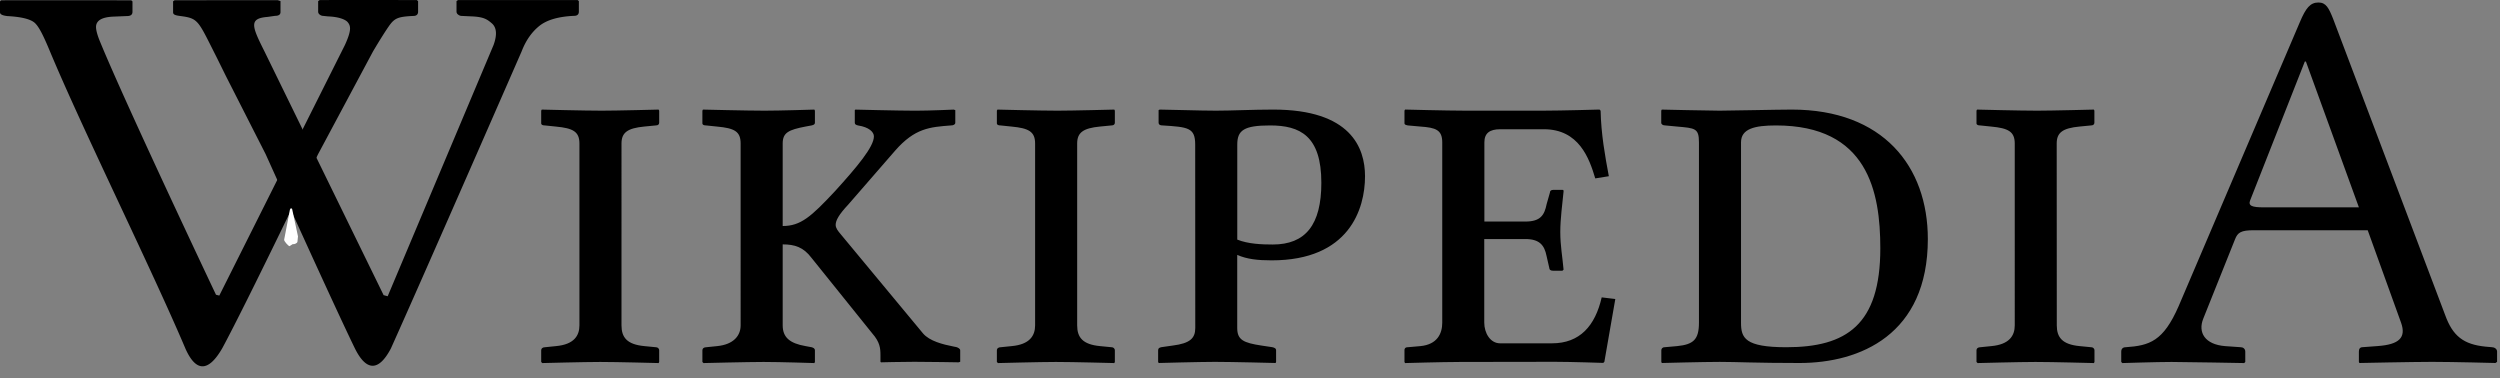 <?xml version="1.0" encoding="UTF-8" standalone="no"?>
<svg xmlns="http://www.w3.org/2000/svg" width="119" height="18" viewBox="0 0 119 18">
	<rect x="0" y="0" width="119" height="18" fill="#808080" stroke="none"/>
	<path d="M10.748 3.61s-.367-.746-.492-.994C9.422.966 9.44.877 8.597.764c-.236-.03-.358-.06-.358-.178V.063l.071-.05C9.833.01 13.222.01 13.222.01l.13.043v.521c0 .12-.085.18-.258.18l-.356.051c-.9.07-.753.438-.155 1.63l5.677 11.614.194.053 5.04-11.96c.175-.483.148-.825-.077-1.026-.226-.194-.385-.312-.969-.336l-.473-.022a.268.268 0 01-.166-.062.172.172 0 01-.079-.145V.053l.072-.05h5.694l.058.05v.498c0 .135-.077.203-.229.203-.746.033-1.299.195-1.657.484-.359.291-.639.69-.84 1.213 0 0-4.635 10.61-6.221 14.135-.607 1.156-1.204 1.05-1.729-.033-1.109-2.283-4.232-9.213-4.232-9.213z"/>
	<path d="M19.844.004s-3.203-.01-4.629 0l-.071.051v.496a.17.17 0 00.078.146.273.273 0 00.165.06l.229.024c.583.022.851.177.931.271.139.17.208.354-.129 1.09l-5.98 11.928-.157-.04S5.998 4.997 4.758 1.974c-.129-.313-.187-.545-.187-.688 0-.307.277-.473.831-.495l.646-.027c.171 0 .258-.065.258-.202V.067L6.248.015S1.118.01.058.015L0 .067v.521C0 .682.119.74.358.766c.651.035 1.079.14 1.285.313.205.175.422.617.71 1.306C3.91 6.125 7.218 12.8 8.829 16.6c.464 1.038 1.047 1.2 1.755-.032 1.226-2.272 4.55-9.218 4.55-9.218l2.618-4.896c.305-.518.599-.979.748-1.193.273-.393.426-.467 1.172-.502.152 0 .229-.068.229-.205V.058z"/>
	<path fill="#fff" d="M13.526 11.406c-.02.064.188.293.253.313l.155-.098c.064.02.203-.04.223-.105l.027-.264-.279-1.305c-.051-.066-.09-.019-.107.043z"/>
	<path d="M29.583 15.487c0 .572.26.91 1.092.988l.546.053c.078 0 .156.051.156.155v.546l-.026.053s-1.976-.053-2.782-.053c-.728 0-2.756.053-2.756.053l-.052-.053v-.546c0-.104.078-.155.182-.155l.52-.053c.858-.078 1.118-.494 1.118-.988V6.83c0-.569-.313-.729-1.118-.805l-.52-.054c-.104 0-.182-.024-.182-.104v-.599l.026-.052s2.054.052 2.86.052c.702 0 2.704-.052 2.704-.052l.026.052v.572c0 .078-.052.13-.156.13l-.546.053c-.806.077-1.092.286-1.092.807zm7.673 0c0 .572.338.858 1.092.988l.286.053c.078.025.156.051.156.155v.546l-.026.053s-1.638-.053-2.418-.053c-.728 0-2.86.053-2.86.053l-.052-.053v-.546c0-.104.078-.155.182-.155l.52-.053c.78-.078 1.118-.494 1.118-.988V6.83c0-.569-.286-.729-1.118-.805l-.52-.054c-.104 0-.182-.024-.182-.104v-.599l.026-.052s2.132.052 2.938.052c.729 0 2.366-.052 2.366-.052l.026.052v.572c0 .078-.052.104-.156.13l-.286.053c-.806.155-1.092.286-1.092.807v3.928c.858 0 1.352-.439 2.496-1.664 1.04-1.146 1.846-2.104 1.846-2.602 0-.209-.234-.44-.754-.52-.104-.025-.156-.053-.156-.13v-.6l.026-.025s2.106.052 2.86.052c.676 0 1.82-.052 1.82-.052l.078.024v.6c0 .078-.078.13-.208.13-1.014.078-1.716.13-2.652 1.196l-2.236 2.572c-.442.47-.598.754-.598.963 0 .156.104.285.234.44l3.926 4.731c.312.363.936.521 1.456.623l.13.025c.078.025.182.077.182.155v.546l-.078.025s-1.378-.025-2.106-.025c-.65 0-1.586.025-1.586.025l-.026-.025v-.313c0-.338-.026-.623-.39-1.039l-2.886-3.588c-.39-.52-.806-.649-1.378-.649zm14.017 0c0 .572.26.91 1.092.988l.546.053c.078 0 .156.051.156.155v.546l-.026.053s-1.976-.053-2.782-.053c-.728 0-2.756.053-2.756.053l-.052-.053v-.546c0-.104.078-.155.182-.155l.52-.053c.858-.078 1.118-.494 1.118-.988V6.83c0-.569-.312-.729-1.118-.805l-.52-.054c-.104 0-.182-.024-.182-.104v-.599l.026-.052s2.054.052 2.86.052c.702 0 2.704-.052 2.704-.052l.026.052v.572c0 .078-.052.13-.156.13l-.546.053c-.806.077-1.092.286-1.092.807zm5.618-8.607c0-.806-.338-.832-1.56-.91-.156 0-.182-.077-.182-.13v-.598l.052-.026c.39 0 1.924.052 2.678.052.728 0 1.768-.052 2.73-.052 3.69 0 4.366 1.82 4.366 3.173 0 1.561-.754 4.004-4.444 4.004-.65 0-1.17-.053-1.639-.26v3.482c0 .572.312.703 1.145.832l.521.078c.104.024.184.053.184.154v.546l-.023.054s-2.082-.054-2.888-.054c-.728 0-2.678.054-2.678.054l-.026-.054v-.546c0-.104.052-.13.156-.154l.546-.078c.806-.104 1.066-.338 1.066-.832zm2.002 4.525c.52.21 1.17.234 1.69.234 1.561 0 2.313-.938 2.313-2.938 0-2.236-1.014-2.73-2.441-2.73-1.249 0-1.561.234-1.561.91v4.524zm10.56 5.825c-.78 0-2.573.052-2.573.052l-.027-.053v-.572c0-.05.027-.129.156-.129l.601-.053c.807-.078 1.041-.598 1.041-1.117v-8.58c0-.6-.313-.703-1.041-.754l-.601-.054c-.156-.024-.156-.077-.156-.104v-.599l.027-.052s2.027.052 2.807.052h3.822c.78 0 2.627-.052 2.627-.052l.053.052c.025 1.118.207 2.134.392 3.121l-.647.104c-.285-.963-.779-2.34-2.443-2.34h-2.08c-.494 0-.754.182-.754.623v3.771h1.949c.729 0 .91-.312 1.015-.832l.155-.546c0-.078.053-.13.156-.13h.439c.055 0 .055.026.055.077-.055.572-.156 1.301-.156 1.924 0 .65.104 1.197.156 1.795l-.055.053h-.439c-.129 0-.185-.053-.185-.13l-.13-.57c-.104-.522-.338-.809-1.018-.809h-1.948v3.98c0 .49.283.984.754.984h2.47c1.326 0 2.056-.832 2.366-2.187l.648.078-.521 2.99-.052.051s-1.534-.052-2.313-.052l-4.55.007zm9.778-.702l.598-.053c.781-.078 1.041-.313 1.041-1.117v-8.58c0-.678-.184-.678-1.041-.754l-.57-.054c-.104 0-.184-.052-.184-.13v-.572l.025-.052s2.289.052 2.758.052c.492 0 2.756-.052 3.432-.052 4.342 0 6.475 2.704 6.475 6.162 0 4.551-3.225 5.901-6.108 5.901-2.08 0-2.989-.053-3.795-.053-.781 0-2.759.053-2.759.053l-.024-.053v-.547c-.004-.073.049-.15.152-.15zm5.799 0c2.859 0 4.473-1.063 4.473-4.707 0-2.703-.599-5.85-4.967-5.85-1.014 0-1.664.155-1.664.807v8.58c0 .726.182 1.17 2.158 1.17zm12.873-1.041c0 .572.26.91 1.092.988l.546.053c.078 0 .156.051.156.155v.546l-.026.053s-1.976-.053-2.781-.053c-.729 0-2.756.053-2.756.053l-.053-.053v-.546c0-.104.078-.155.182-.155l.521-.053c.857-.078 1.118-.494 1.118-.988V6.83c0-.569-.313-.729-1.118-.805l-.521-.054c-.104 0-.182-.024-.182-.104v-.599l.026-.052s2.054.052 2.858.052c.7 0 2.705-.052 2.705-.052l.023.052v.572c0 .078-.055.13-.156.13l-.546.053c-.808.077-1.092.286-1.092.807l.004 8.658zm8.01.988l.754.053c.104 0 .208.078.208.207v.494l-.052.053s-2.834-.053-3.458-.053c-.677 0-2.341.053-2.341.053l-.053-.053v-.494c0-.129.078-.207.209-.207 1.145-.078 1.793-.287 2.521-1.95l5.771-13.522c.285-.676.494-.937.887-.937.361 0 .492.261.699.781l5.33 14.092c.365 1.015.887 1.404 1.926 1.508l.285.025c.131 0 .262.078.262.21v.49l-.078.054s-2.002-.054-3.018-.054c-.91 0-3.459.054-3.459.054l-.023-.054v-.49c0-.132.052-.21.186-.21l.728-.054c.987-.075 1.353-.392 1.092-1.116l-1.586-4.396h-5.41c-.624 0-.78.104-.909.44l-1.509 3.77c-.262.655.076 1.228 1.038 1.306zm6.37-6.606l-2.522-6.94h-.052l-2.6 6.603c-.104.263.077.338.649.338h4.525z"/>
</svg>
